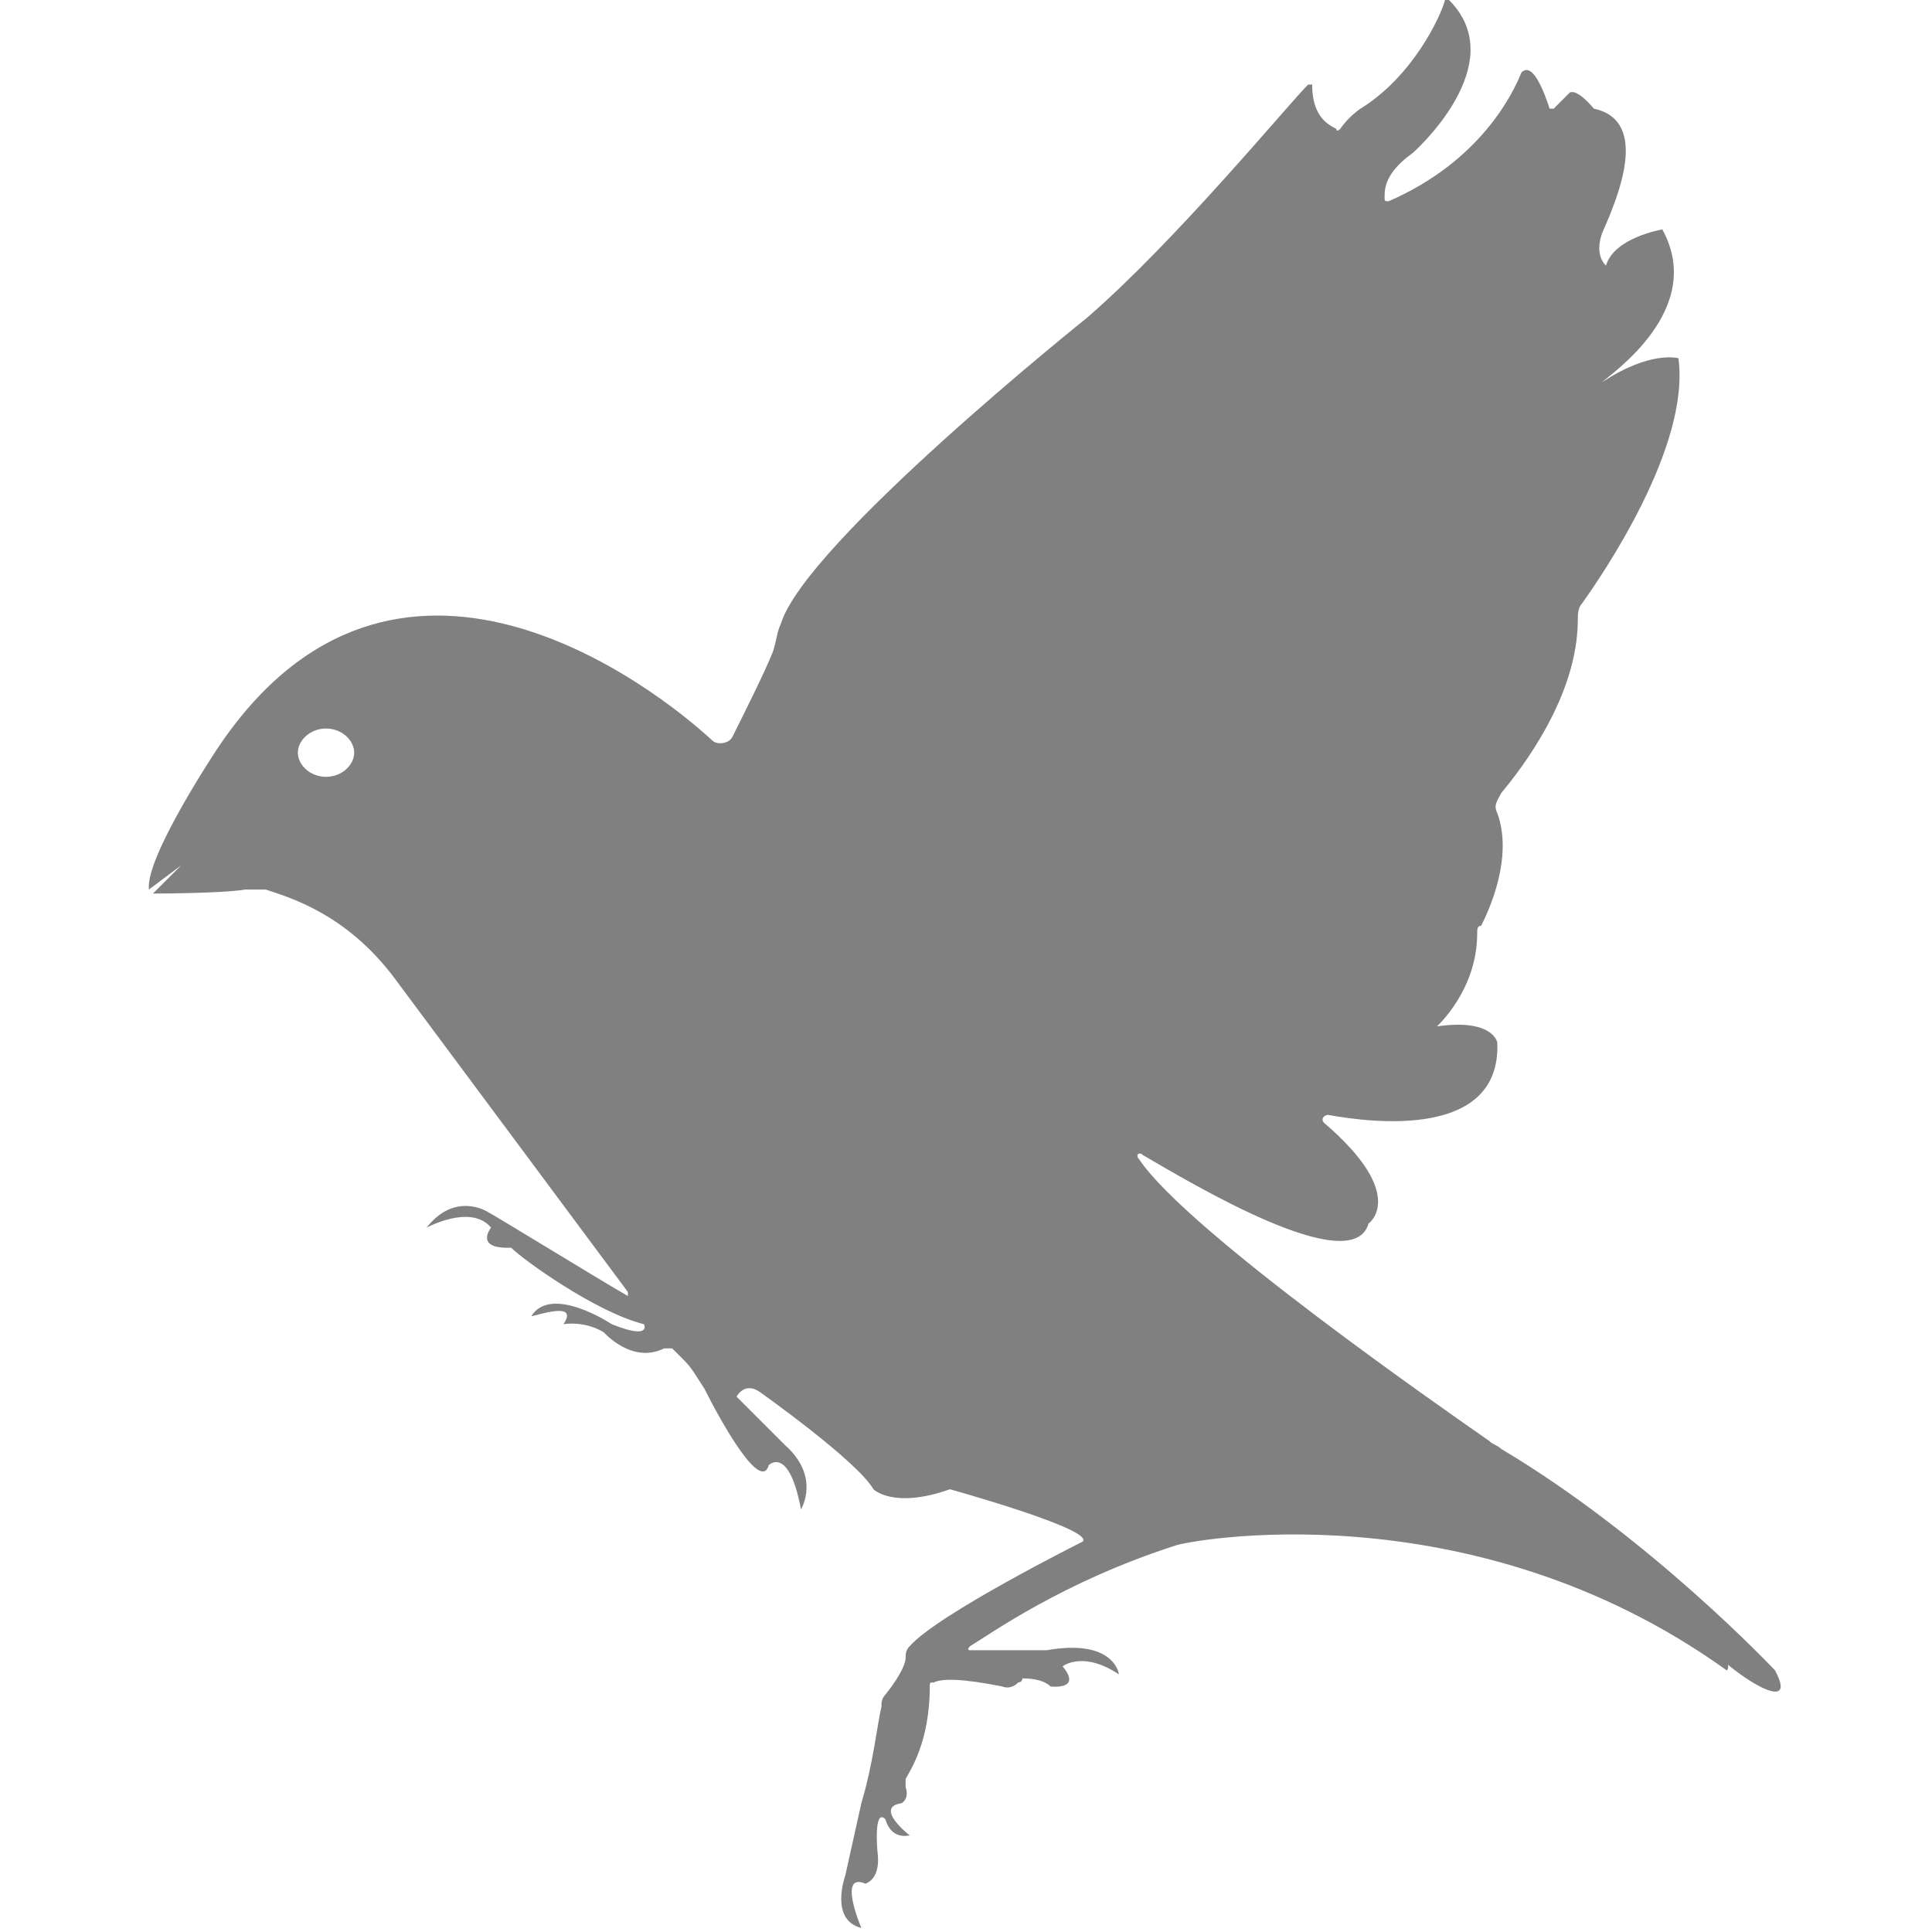 <?xml version="1.0" encoding="utf-8"?>
<!-- Generator: Adobe Illustrator 19.1.0, SVG Export Plug-In . SVG Version: 6.00 Build 0)  -->
<svg version="1.1" id="Layer_1" xmlns="http://www.w3.org/2000/svg" xmlns:xlink="http://www.w3.org/1999/xlink" x="0px" y="0px"
	 viewBox="0 0 48 48" style="enable-background:new 0 0 48 48;" xml:space="preserve">
<style type="text/css">
	.st0{fill:#808080;}
</style>
<path class="st0" d="M44.1,41.5c0,0-3.1-3.3-6.8-5.5c-0.1-0.1-0.2-0.1-0.3-0.2c-1-0.7-7.5-5.2-8.7-7c-0.1-0.1,0-0.2,0.1-0.1
	c1.2,0.7,5.2,3.1,5.6,1.7c0,0,1-0.7-1.1-2.5c-0.1-0.1,0-0.2,0.1-0.2c1.1,0.2,4.3,0.6,4.2-1.8c0,0-0.1-0.6-1.5-0.4c0,0,1-0.9,1-2.3
	c0-0.1,0-0.2,0.1-0.2c0.2-0.4,0.8-1.7,0.4-2.8c-0.1-0.2,0-0.3,0.1-0.5c0.5-0.6,1.9-2.4,1.9-4.3c0-0.1,0-0.3,0.1-0.4
	c0.5-0.7,2.7-3.9,2.4-6.1c0,0-0.7-0.2-1.9,0.6c0.2-0.2,2.6-1.8,1.5-3.8c0,0-1.2,0.2-1.4,0.9v0c-0.2-0.2-0.2-0.5-0.1-0.8
	c0.4-0.9,1.2-2.8-0.2-3.1c0,0-0.4-0.5-0.6-0.4l-0.4,0.4c0,0-0.1,0-0.1,0c-0.1-0.3-0.4-1.2-0.7-0.9C37.6,2.3,36.8,4,34.5,5
	c-0.1,0-0.1,0-0.1-0.1c0-0.2,0-0.6,0.7-1.1c0,0,2.5-2.2,0.9-3.8c0,0-0.1,0-0.1,0c-0.1,0.4-0.8,1.9-2.1,2.7c0,0-0.3,0.2-0.5,0.5
	c0,0-0.1,0.1-0.1,0c-0.2-0.1-0.6-0.3-0.6-1.1c0,0,0,0-0.1,0C32,2.6,29.2,6,27,7.9c0,0-7,5.6-7.6,7.6c-0.1,0.2-0.1,0.4-0.2,0.7
	c-0.2,0.5-0.7,1.5-1,2.1c-0.1,0.2-0.4,0.2-0.5,0.1c-1.4-1.3-7.9-6.4-12.3,0.2c0,0-1.8,2.7-1.7,3.5l0.8-0.6l-0.7,0.7
	c0,0,1.7,0,2.3-0.1c0.2,0,0.3,0,0.5,0c0.6,0.2,2,0.6,3.2,2.2l5.8,7.8c0,0,0,0.1,0,0.1c-0.7-0.4-3.3-2-3.5-2.1c0,0-0.8-0.5-1.5,0.4
	c0,0,1.1-0.6,1.6,0c0,0-0.4,0.5,0.4,0.5c0,0,0.1,0,0.1,0c0.3,0.3,2.1,1.6,3.3,1.9c0,0,0.2,0.4-0.8,0c0,0-1.5-1-2-0.2
	c0.1,0,1.2-0.4,0.8,0.2c0,0,0.5-0.1,1,0.2c0,0,0.7,0.8,1.5,0.4c0.1,0,0.1,0,0.2,0l0.3,0.3c0.2,0.2,0.3,0.4,0.5,0.7
	c0.4,0.8,1.4,2.6,1.6,1.9c0,0,0.5-0.5,0.8,1.1c0,0,0.5-0.8-0.4-1.6l-1.2-1.2c0,0,0.2-0.4,0.6-0.1c0,0,2.4,1.7,2.8,2.4
	c0,0,0.5,0.5,1.9,0c0,0,3.6,1,3.3,1.3c0,0-3.6,1.8-4.3,2.6c-0.1,0.1-0.1,0.2-0.1,0.3c0,0.1-0.1,0.4-0.5,0.9
	c-0.1,0.1-0.1,0.2-0.1,0.3c-0.1,0.4-0.2,1.4-0.5,2.4l-0.4,1.8c0,0-0.4,1.1,0.4,1.3c0,0-0.6-1.4,0.1-1.1c0,0,0.4-0.1,0.3-0.8
	c0,0-0.1-1.1,0.2-0.8c0,0,0.1,0.5,0.6,0.4c0,0-0.9-0.7-0.2-0.8c0,0,0.2-0.1,0.1-0.4c0-0.1,0-0.1,0-0.2c0.1-0.2,0.6-0.9,0.6-2.3
	c0-0.1,0-0.1,0.1-0.1c0.2-0.1,0.7-0.1,1.7,0.1c0,0,0.2,0.1,0.4-0.1c0,0,0.1,0,0.1-0.1c0.1,0,0.5,0,0.7,0.2c0,0,0.8,0.1,0.3-0.5
	c0,0,0.5-0.4,1.4,0.2c0,0-0.1-0.9-1.8-0.6c-0.1,0-0.1,0-0.2,0l-1.7,0c0,0-0.1,0,0-0.1c0.5-0.3,2.3-1.6,5.1-2.5
	c0.2-0.1,7.3-1.5,13.7,3.1c0,0,0.3-0.2-0.8-1C42.7,41.4,44.8,42.8,44.1,41.5z M8.1,19.3c-0.4,0-0.7-0.3-0.7-0.6
	c0-0.3,0.3-0.6,0.7-0.6c0.4,0,0.7,0.3,0.7,0.6C8.8,19,8.5,19.3,8.1,19.3z"/>
</svg>
